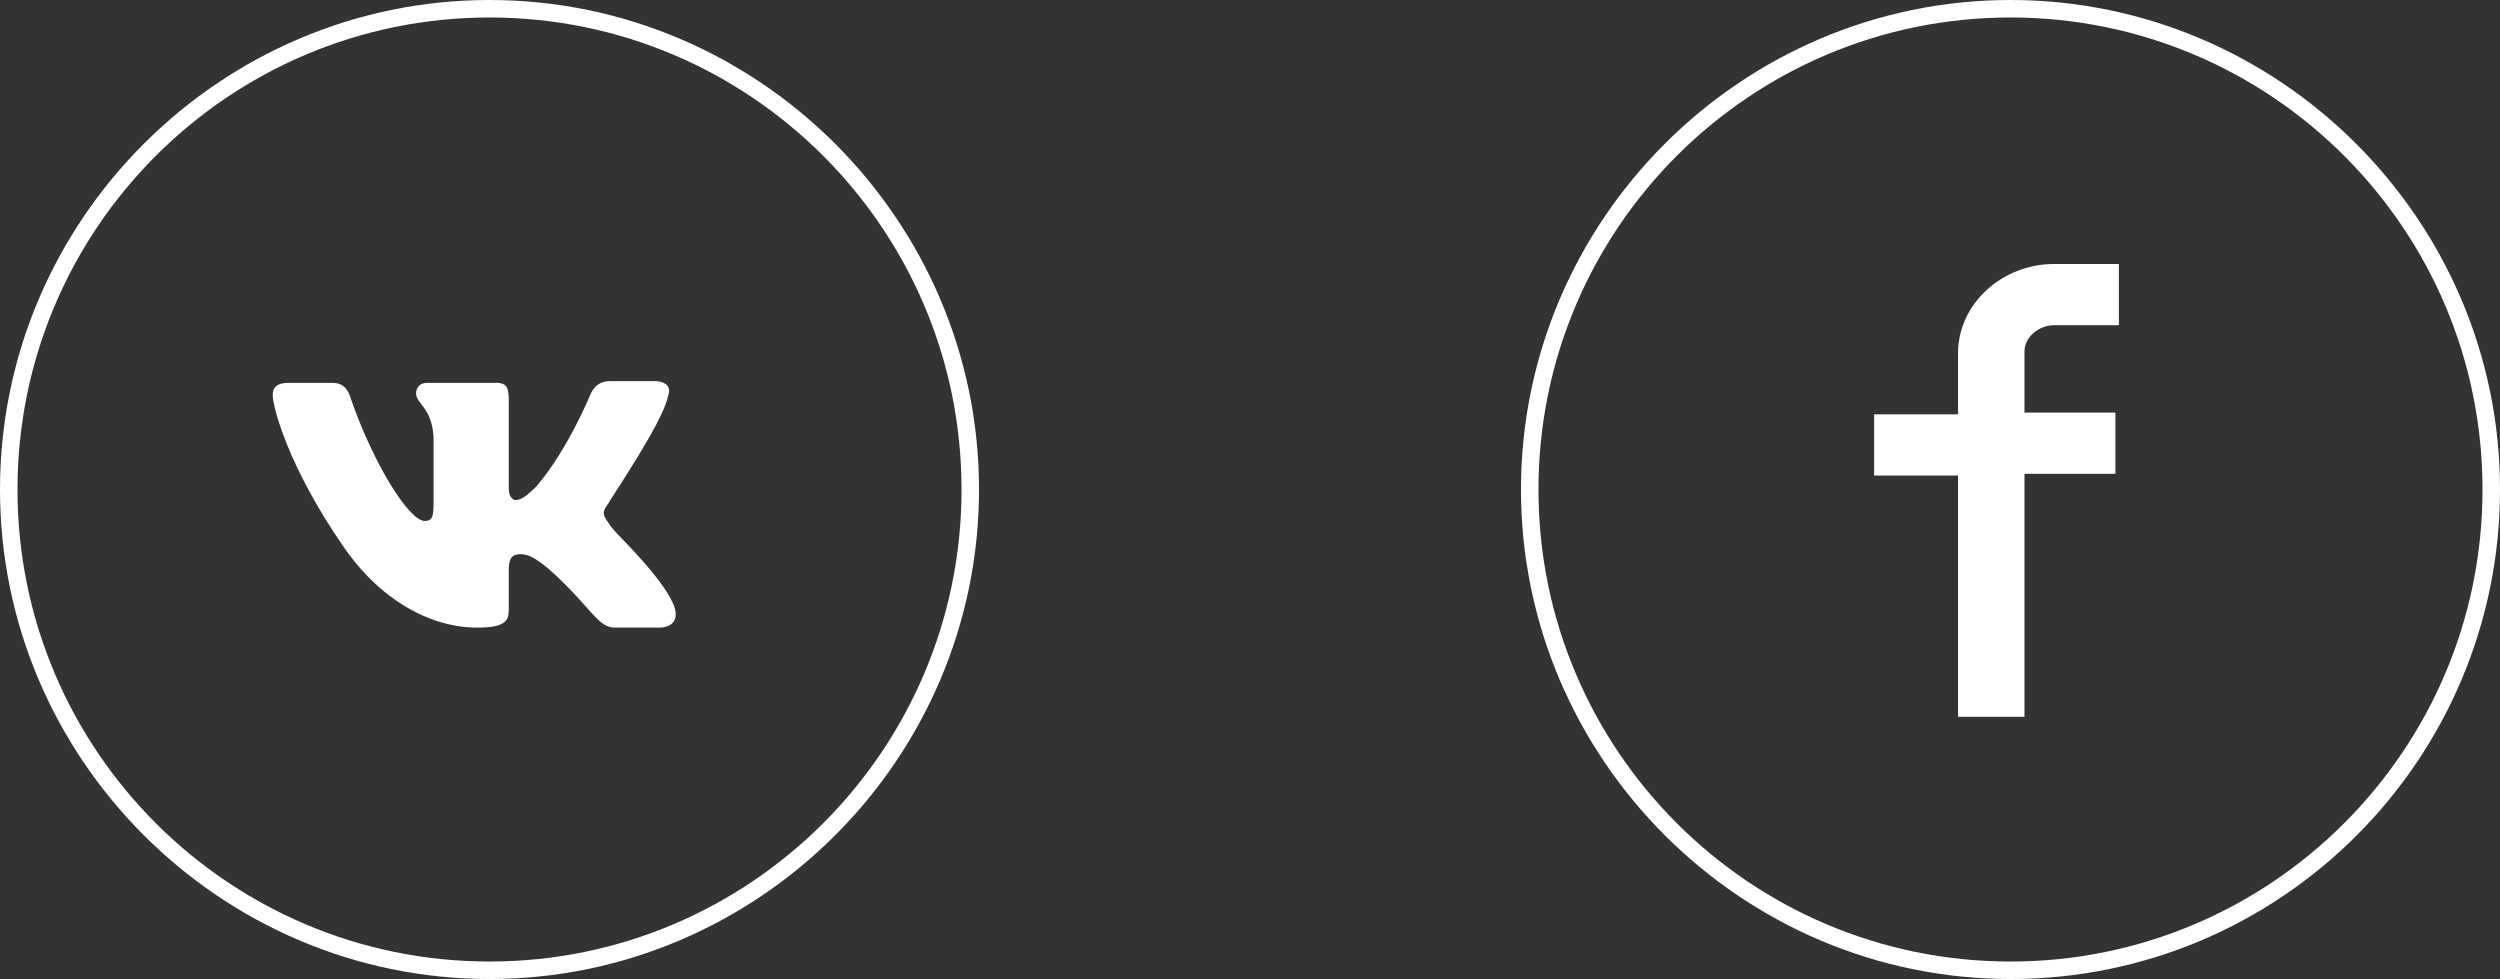 <?xml version="1.0" encoding="utf-8"?>
<!-- Generator: Adobe Illustrator 20.1.0, SVG Export Plug-In . SVG Version: 6.00 Build 0)  -->
<svg version="1.1" xmlns="http://www.w3.org/2000/svg" xmlns:xlink="http://www.w3.org/1999/xlink" x="0px" y="0px"
	 viewBox="0 0 143 56" style="enable-background:new 0 0 143 56;" xml:space="preserve">
<rect x="0" y="0" width="143" height="56" fill="#333333" stroke="none"/>
<style type="text/css">
	.st0{fill:#FFFFFF;}
	.st1{fill-rule:evenodd;clip-rule:evenodd;fill:#FFFFFF;}
</style>
<g id="Layers">
	<g id="fb">
		<path class="st0" d="M115,56c-15.4,0-28-12.6-28-28S99.6,0,115,0s28,12.6,28,28S130.5,56,115,56z M115,1c-14.9,0-27,12.1-27,27
			s12.1,27,27,27s27-12.1,27-27S129.9,1,115,1z"/>
		<path id="fb-8x15_1_" class="st1" d="M112,41V27.2h-4.8v-3.5h4.8v-3.5c0-2.8,2.5-5.1,5.5-5.1h3.7v3.5h-3.7c-0.9,0-1.7,0.7-1.7,1.5
			v3.5h5.2v3.5h-5.2V41H112z"/>
	</g>
	<g id="vk">
		<path class="st0" d="M28,56C12.6,56,0,43.4,0,28S12.6,0,28,0s28,12.6,28,28S43.4,56,28,56z M28,1C13.1,1,1,13.1,1,28
			s12.1,27,27,27s27-12.1,27-27S42.9,1,28,1z"/>
		<path id="vk-13x8_2_" class="st1" d="M38.2,22.7c0.2-0.5,0-0.9-0.8-0.9h-2.5c-0.6,0-0.9,0.3-1.1,0.7c0,0-1.3,3.2-3.1,5.3
			c-0.6,0.6-0.9,0.8-1.2,0.8c-0.2,0-0.4-0.2-0.4-0.7v-5.1c0-0.7-0.2-0.9-0.7-0.9h-4c-0.4,0-0.6,0.3-0.6,0.6c0,0.6,0.9,0.8,1,2.5v3.8
			c0,0.8-0.1,1-0.5,1c-0.9,0-2.9-3.2-4.2-6.9c-0.2-0.7-0.5-1-1.1-1h-2.5c-0.7,0-0.9,0.3-0.9,0.7c0,0.7,0.9,4.1,4,8.6
			c2.1,3.1,5,4.7,7.7,4.7c1.6,0,1.8-0.4,1.8-1v-2.3c0-0.7,0.2-0.9,0.7-0.9c0.4,0,1,0.2,2.5,1.7c1.7,1.7,2,2.5,2.9,2.5h2.5
			c0.7,0,1.1-0.4,0.9-1.1c-0.2-0.7-1-1.8-2.1-3c-0.6-0.7-1.5-1.5-1.7-1.9c-0.4-0.5-0.3-0.7,0-1.1C34.8,28.7,37.9,24.2,38.2,22.7"/>
	</g>
</g>
<g id="Comments">
</g>
</svg>

